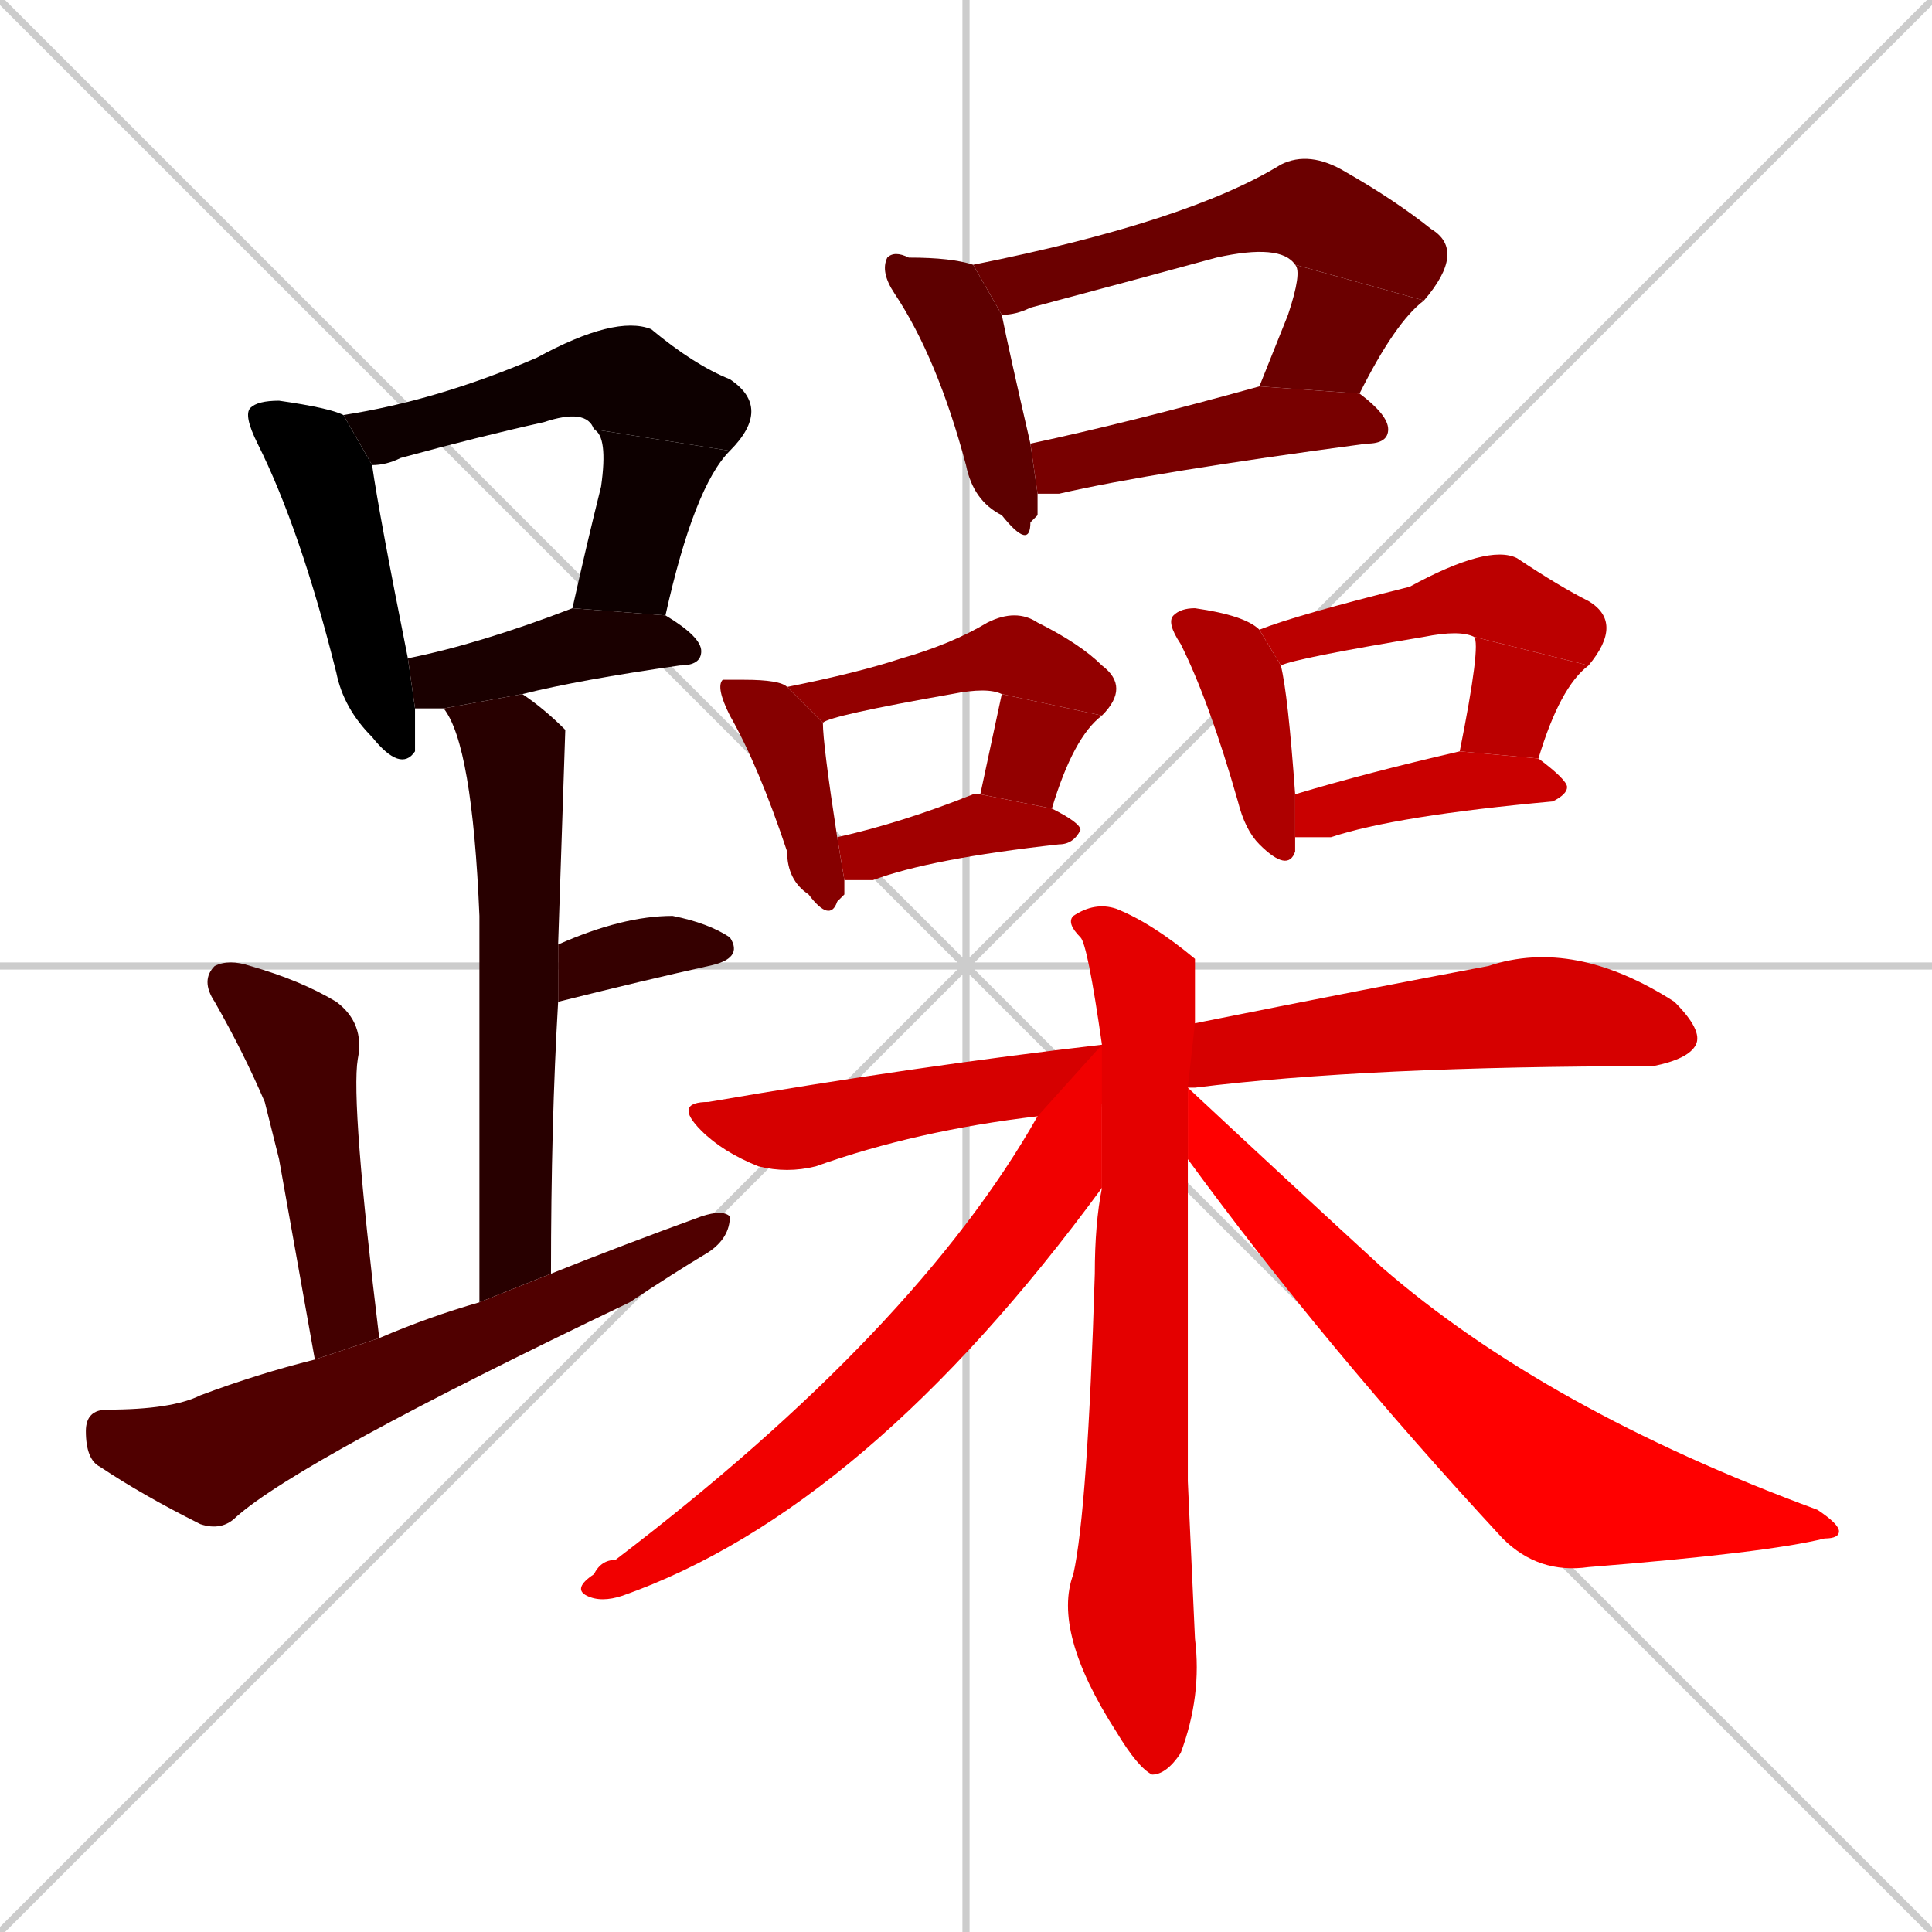 <svg xmlns="http://www.w3.org/2000/svg" xmlns:xlink="http://www.w3.org/1999/xlink" width="270" height="270"><path d="M 0 0 L 270 270 M 270 0 L 0 270 M 135 0 L 135 270 M 0 135 L 270 135" stroke="#CCCCCC" /><path d="M 58 99 Q 58 102 58 105 Q 56 108 52 103 Q 48 99 47 94 Q 42 74 36 62 Q 34 58 35 57 Q 36 56 39 56 Q 46 57 48 58 L 52 65 Q 53 72 57 92" fill="#000000" /><path d="M 48 58 Q 61 56 75 50 Q 86 44 91 46 Q 97 51 102 53 Q 108 57 102 63 L 83 60 Q 82 57 76 59 Q 67 61 56 64 Q 54 65 52 65" fill="#0d0000" /><path d="M 80 85 Q 82 76 84 68 Q 85 61 83 60 L 102 63 Q 97 68 93 86" fill="#0d0000" /><path d="M 62 99 Q 60 99 58 99 L 57 92 Q 67 90 80 85 L 93 86 Q 98 89 98 91 Q 98 93 95 93 Q 81 95 73 97" fill="#1a0000" /><path d="M 67 182 Q 67 145 67 128 Q 66 104 62 99 L 73 97 Q 76 99 79 102 L 79 102 Q 79 102 78 132 L 78 140 Q 77 157 77 178" fill="#280000" /><path d="M 78 132 Q 87 128 94 128 Q 99 129 102 131 Q 104 134 99 135 Q 90 137 78 140" fill="#350000" /><path d="M 39 162 L 37 154 Q 34 147 30 140 Q 28 137 30 135 Q 32 134 35 135 Q 42 137 47 140 Q 51 143 50 148 Q 49 154 53 187 L 44 190" fill="#430000" /><path d="M 53 187 Q 60 184 67 182 L 77 178 Q 87 174 98 170 Q 101 169 102 170 Q 102 173 99 175 Q 94 178 88 182 Q 42 204 33 212 Q 31 214 28 213 Q 20 209 14 205 Q 12 204 12 200 Q 12 197 15 197 Q 24 197 28 195 Q 36 192 44 190" fill="#500000" /><path d="M 145 72 L 144 73 Q 144 77 140 72 Q 136 70 135 65 Q 131 50 125 41 Q 123 38 124 36 Q 125 35 127 36 Q 133 36 136 37 L 140 44 Q 141 49 144 62 L 145 69" fill="#5d0000" /><path d="M 136 37 Q 166 31 179 23 Q 183 21 188 24 Q 195 28 200 32 Q 205 35 199 42 L 181 37 Q 179 34 170 36 Q 159 39 144 43 Q 142 44 140 44" fill="#6b0000" /><path d="M 176 54 Q 178 49 180 44 Q 182 38 181 37 L 199 42 Q 195 45 190 55" fill="#6b0000" /><path d="M 144 62 Q 158 59 176 54 L 190 55 Q 194 58 194 60 Q 194 62 191 62 Q 161 66 148 69 Q 146 69 145 69" fill="#780000" /><path d="M 118 125 L 117 126 Q 116 129 113 125 Q 110 123 110 119 Q 106 107 102 100 Q 100 96 101 95 Q 102 95 104 95 Q 109 95 110 96 L 115 101 Q 115 104 117 117 L 118 123" fill="#860000" /><path d="M 110 96 Q 120 94 126 92 Q 133 90 138 87 Q 142 85 145 87 Q 151 90 154 93 Q 158 96 154 100 L 140 97 Q 138 96 133 97 Q 116 100 115 101" fill="#930000" /><path d="M 137 111 L 140 97 L 154 100 Q 150 103 147 113" fill="#930000" /><path d="M 117 117 Q 126 115 136 111 Q 136 111 137 111 L 147 113 Q 151 115 151 116 Q 150 118 148 118 Q 130 120 122 123 Q 120 123 118 123" fill="#a10000" /><path d="M 181 118 L 181 119 Q 180 122 176 118 Q 174 116 173 112 Q 169 98 165 90 Q 163 87 164 86 Q 165 85 167 85 Q 174 86 176 88 L 179 93 Q 180 97 181 111 L 181 117" fill="#ae0000" /><path d="M 176 88 Q 181 86 197 82 Q 208 76 212 78 Q 218 82 222 84 Q 227 87 222 93 L 206 89 Q 204 88 199 89 Q 181 92 179 93" fill="#bb0000" /><path d="M 222 93 Q 218 96 215 106 L 204 105 Q 207 90 206 89" fill="#bb0000" /><path d="M 215 106 Q 219 109 219 110 Q 219 111 217 112 Q 195 114 186 117 Q 183 117 181 117 L 181 111 Q 191 108 204 105" fill="#c90000" /><path d="M 145 156 Q 128 158 114 163 Q 110 164 106 163 Q 101 161 98 158 Q 94 154 99 154 Q 128 149 154 146 L 167 143 Q 192 138 208 135 Q 220 131 234 140 Q 238 144 237 146 Q 236 148 231 149 Q 191 149 167 152 Q 166 152 166 152" fill="#d60000" /><path d="M 166 207 L 167 229 Q 168 237 165 245 Q 163 248 161 248 Q 159 247 156 242 Q 147 228 150 220 Q 152 211 153 178 Q 153 171 154 166 L 154 146 Q 152 132 151 131 Q 149 129 150 128 Q 153 126 156 127 Q 161 129 167 134 Q 167 135 167 143 L 166 152 L 166 162" fill="#e40000" /><path d="M 154 166 Q 121 211 87 223 Q 84 224 82 223 Q 80 222 83 220 Q 84 218 86 218 Q 128 186 145 156 L 154 146" fill="#f10000" /><path d="M 166 152 Q 181 166 193 177 Q 216 197 254 211 Q 257 213 257 214 Q 257 215 255 215 Q 247 217 222 219 Q 215 220 210 215 Q 185 188 166 162" fill="#ff0000" /></svg>